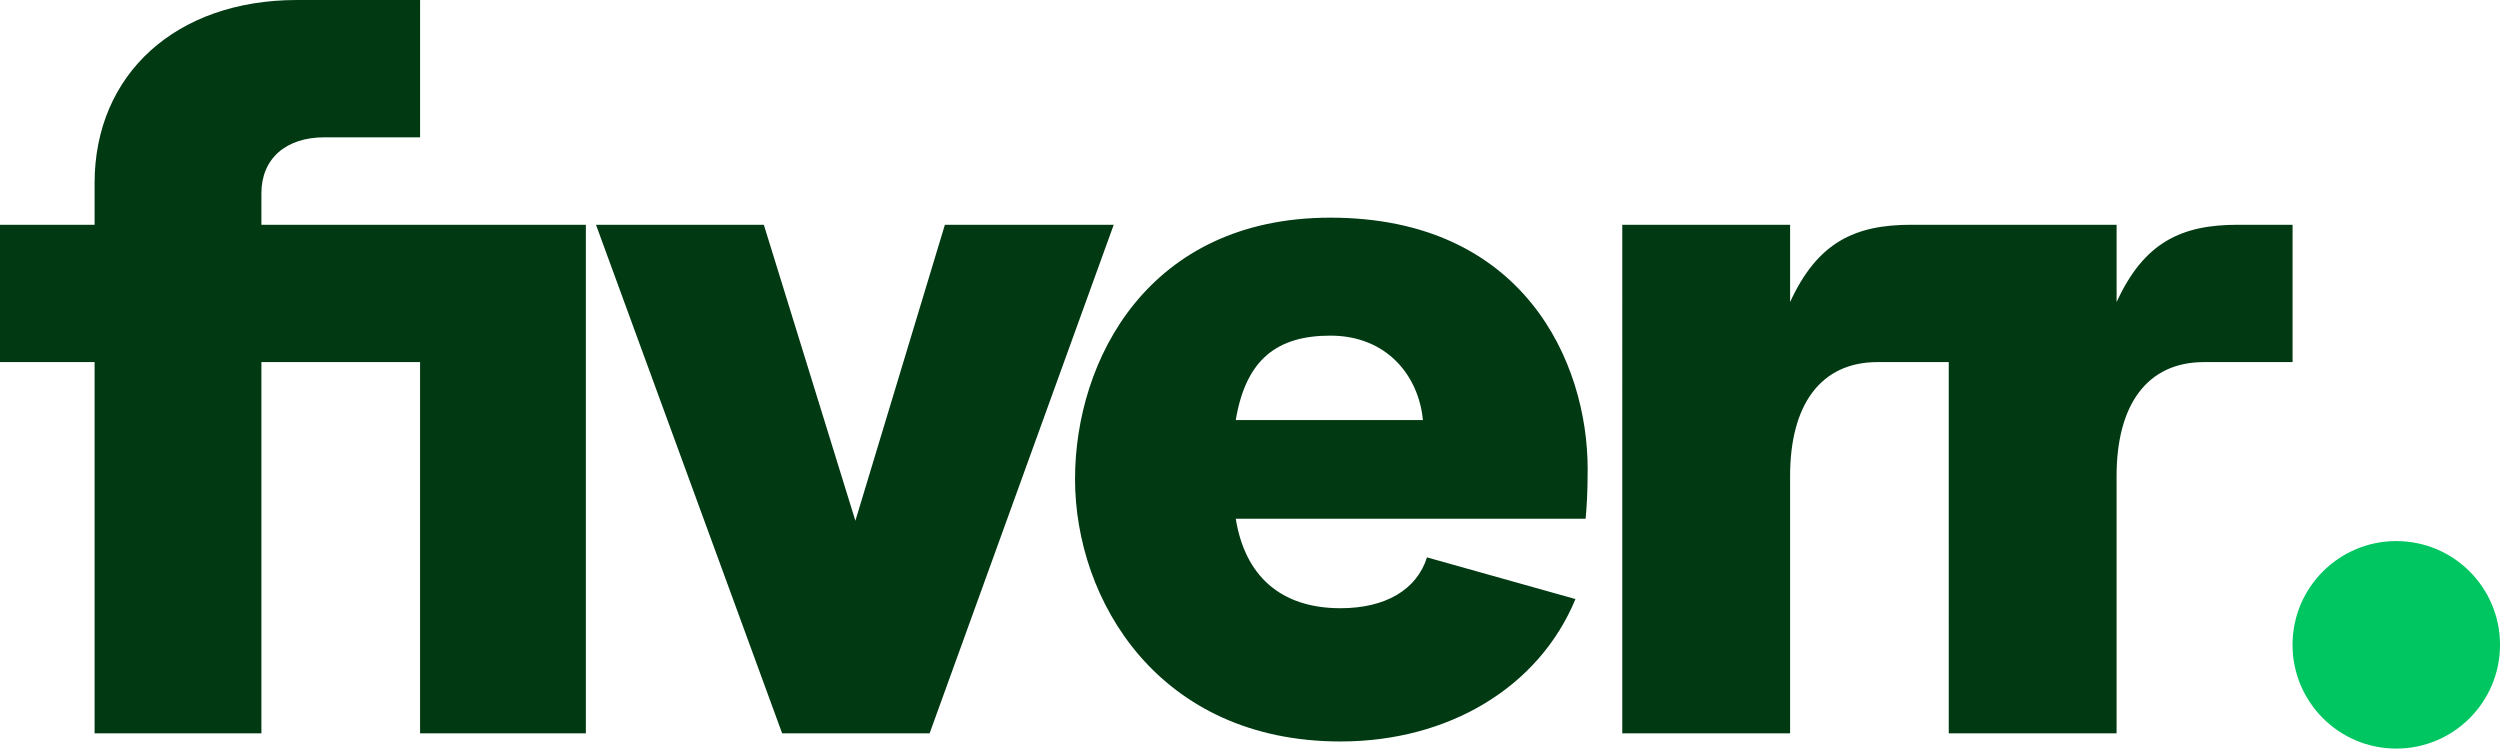 <?xml version="1.0" encoding="utf-8"?>
<!-- Generator: Adobe Illustrator 24.2.1, SVG Export Plug-In . SVG Version: 6.00 Build 0)  -->
<svg version="1.1" xmlns="http://www.w3.org/2000/svg" xmlns:xlink="http://www.w3.org/1999/xlink" x="0px" y="0px"
	 viewBox="0 0 1001.9 300" style="enable-background:new 0 0 1001.9 300;" xml:space="preserve">
<style type="text/css">
	.st0{fill:#003912;}
	.st1{fill:#00C661;}
	.st2{fill:none;}
</style>
<g id="ARTWORK">
	<g>
		<path class="st0" d="M918.75,145.11h-35.46c-22.83,0-35.05,17.12-35.05,45.65v103.13h-67.26V145.11h-28.53
			c-22.83,0-35.05,17.12-35.05,45.65v103.13h-67.26V90.08h67.26v30.98c11.01-24.05,26.09-30.98,48.51-30.98h82.34v30.98
			c11.01-24.05,26.09-30.98,48.51-30.98h22.01V145.11z M635.46,207.88H495.24c3.67,22.83,17.93,35.87,41.98,35.87
			c17.93,0,30.57-7.34,34.65-20.38l59.51,16.71c-14.67,35.46-50.95,57.07-94.16,57.07c-72.96,0-106.39-56.66-106.39-105.16
			c0-47.69,29.35-104.76,102.31-104.76c77.45,0,103.13,57.88,103.13,100.68C636.28,197.28,635.87,203.4,635.46,207.88z
			 M570.24,168.34c-1.63-17.53-14.27-33.83-37.09-33.83c-21.2,0-33.83,9.37-37.91,33.83H570.24z M313.45,293.89h59.1l73.78-203.8
			h-67.66L342.8,208.7L306.11,90.08h-67.26L313.45,293.89z M37.91,293.89h66.85V145.11h63.59v148.78h66.44V90.08H104.76V77.45
			c0-13.86,9.78-22.42,25.27-22.42h38.32V0h-49.32C70.52,0,37.91,29.76,37.91,73.37v16.71H0v55.03h37.91V293.89z"/>
		<circle class="st1" cx="960.33" cy="258.42" r="41.58"/>
	</g>
</g>
<g id="CLEARSPACE">
	<rect x="-150" y="-150" class="st2" width="1301.9" height="600"/>
</g>
</svg>
